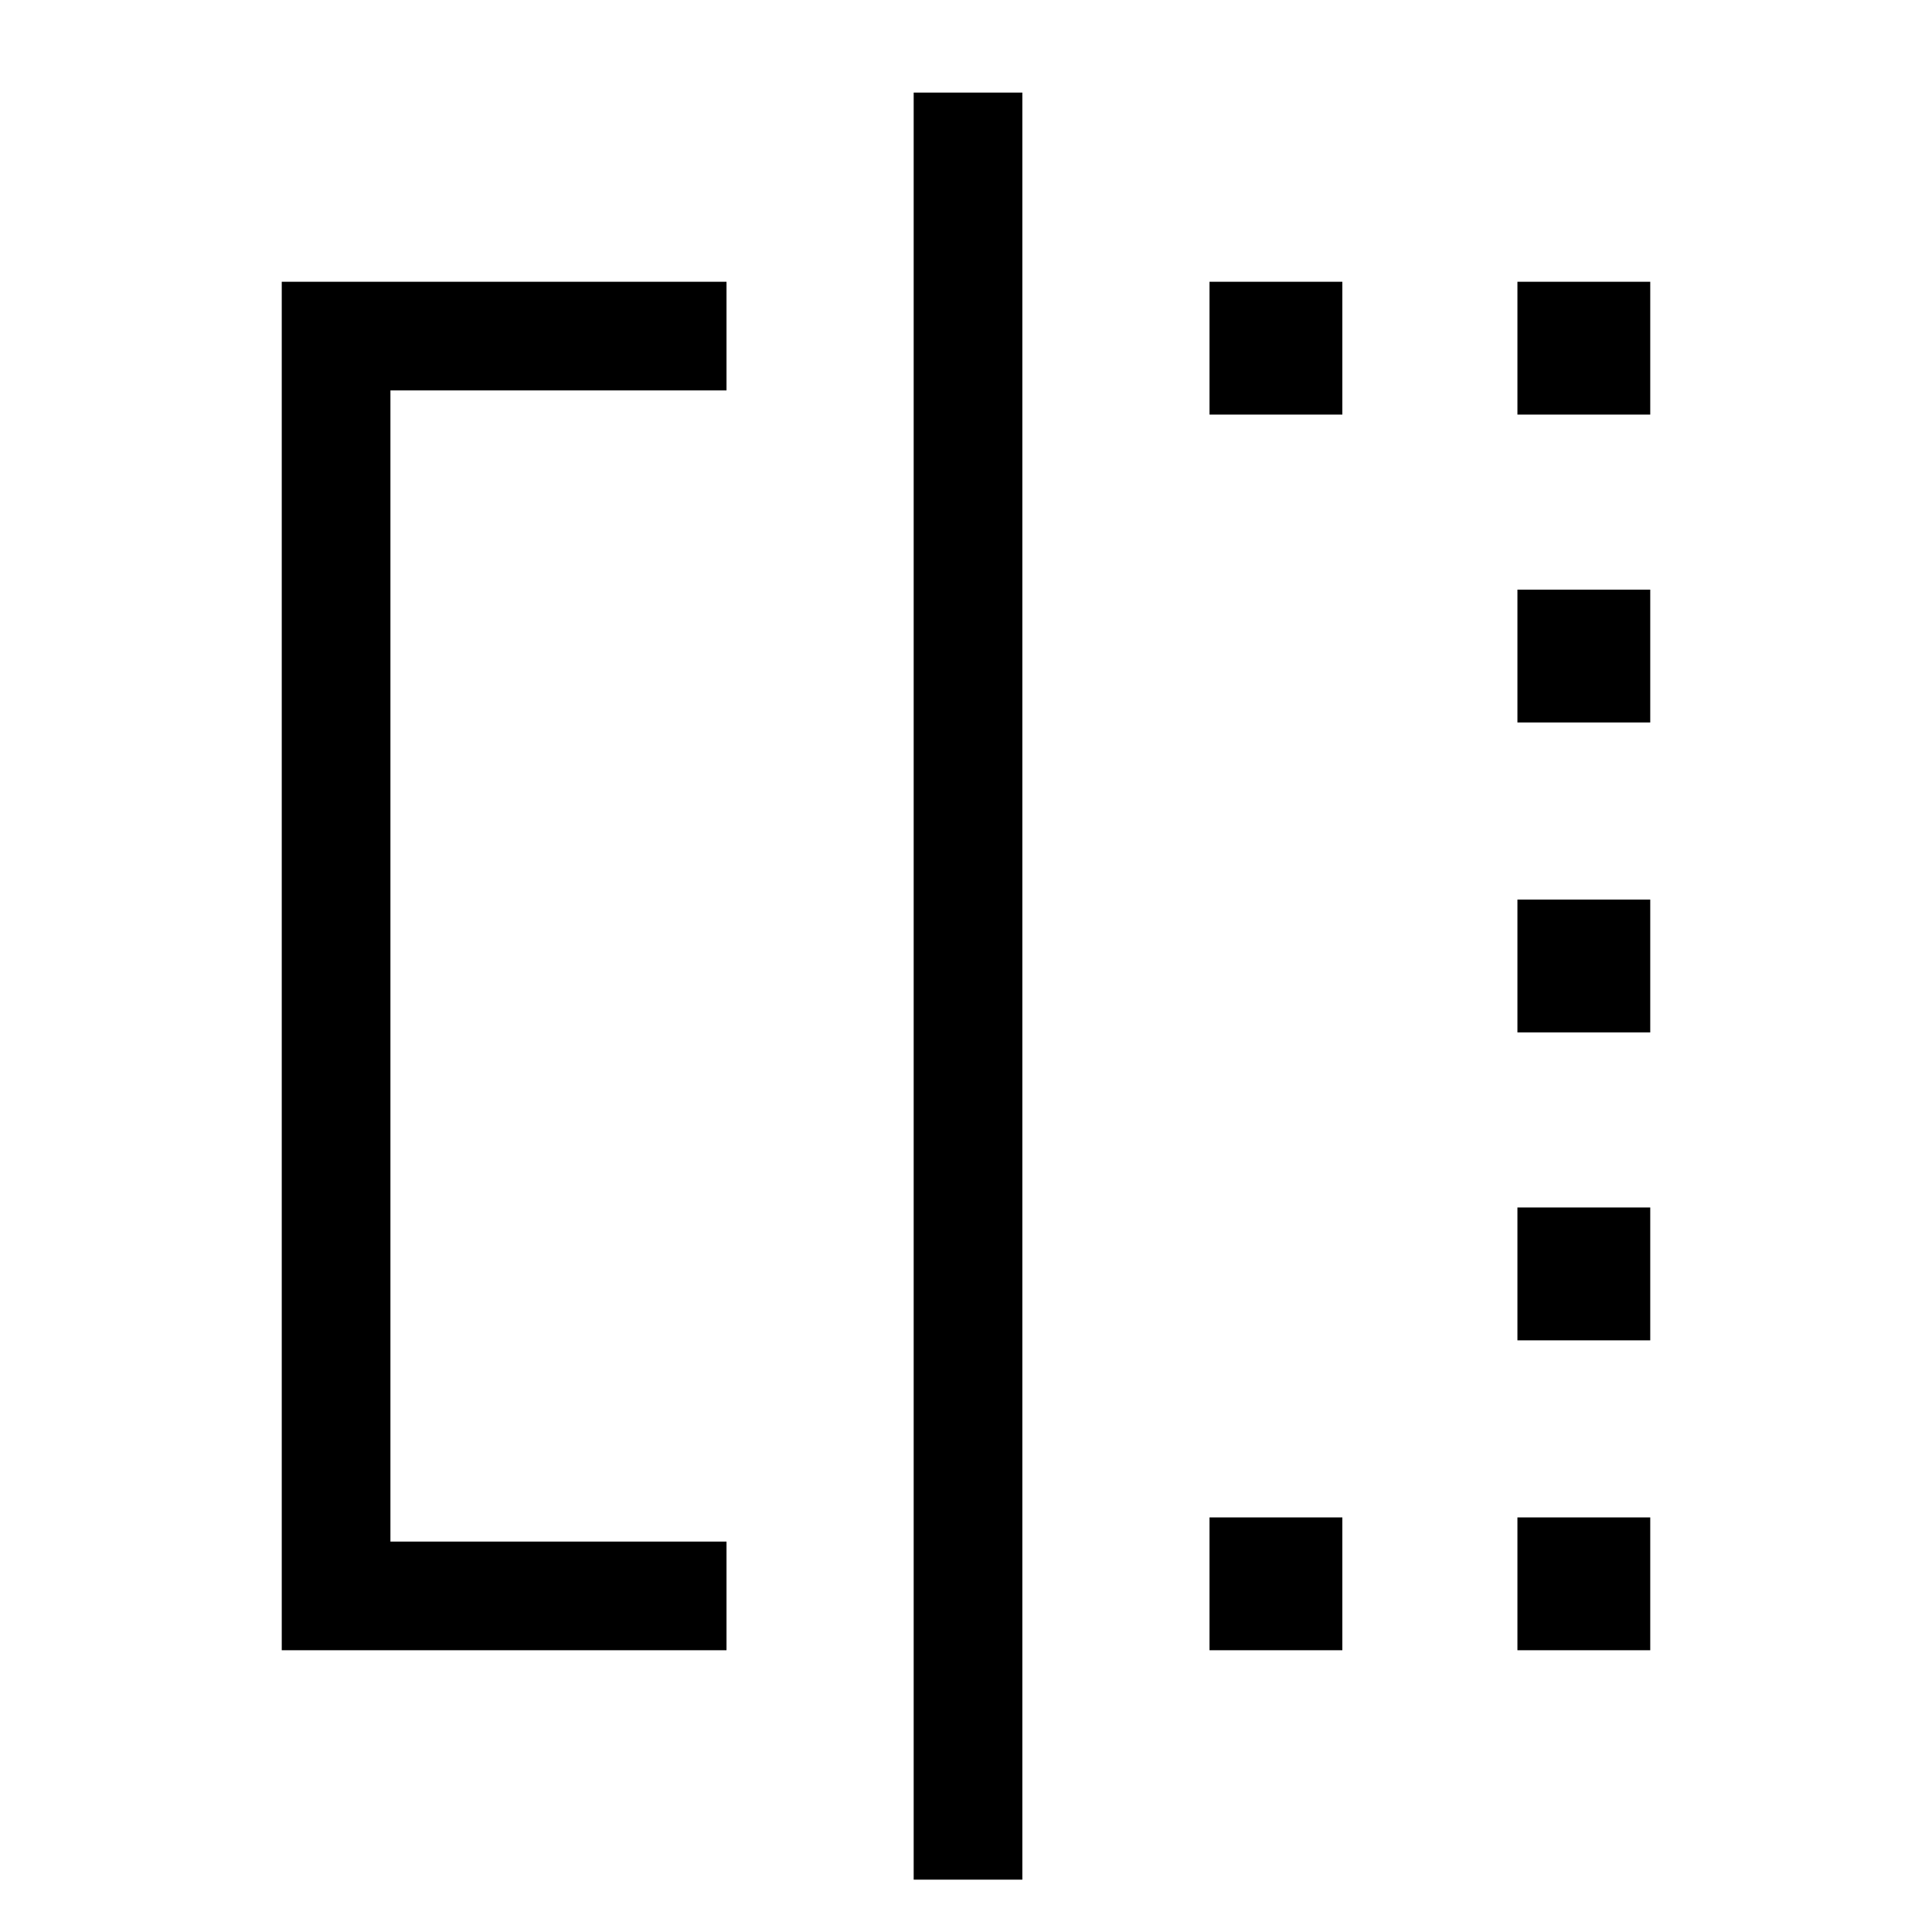 <svg xmlns="http://www.w3.org/2000/svg" height="24" viewBox="0 -960 960 960" width="24"><path d="M601-754v-66h66v66h-66Zm0 614v-66h66v66h-66Zm153-614v-66h66v66h-66Zm0 614v-66h66v66h-66Zm0-154v-66h66v66h-66Zm0-153v-66h66v66h-66Zm0-154v-66h66v66h-66ZM361-140H140v-680h221v54H194v572h167v54Zm93 114v-888h54v888h-54Z"/></svg>